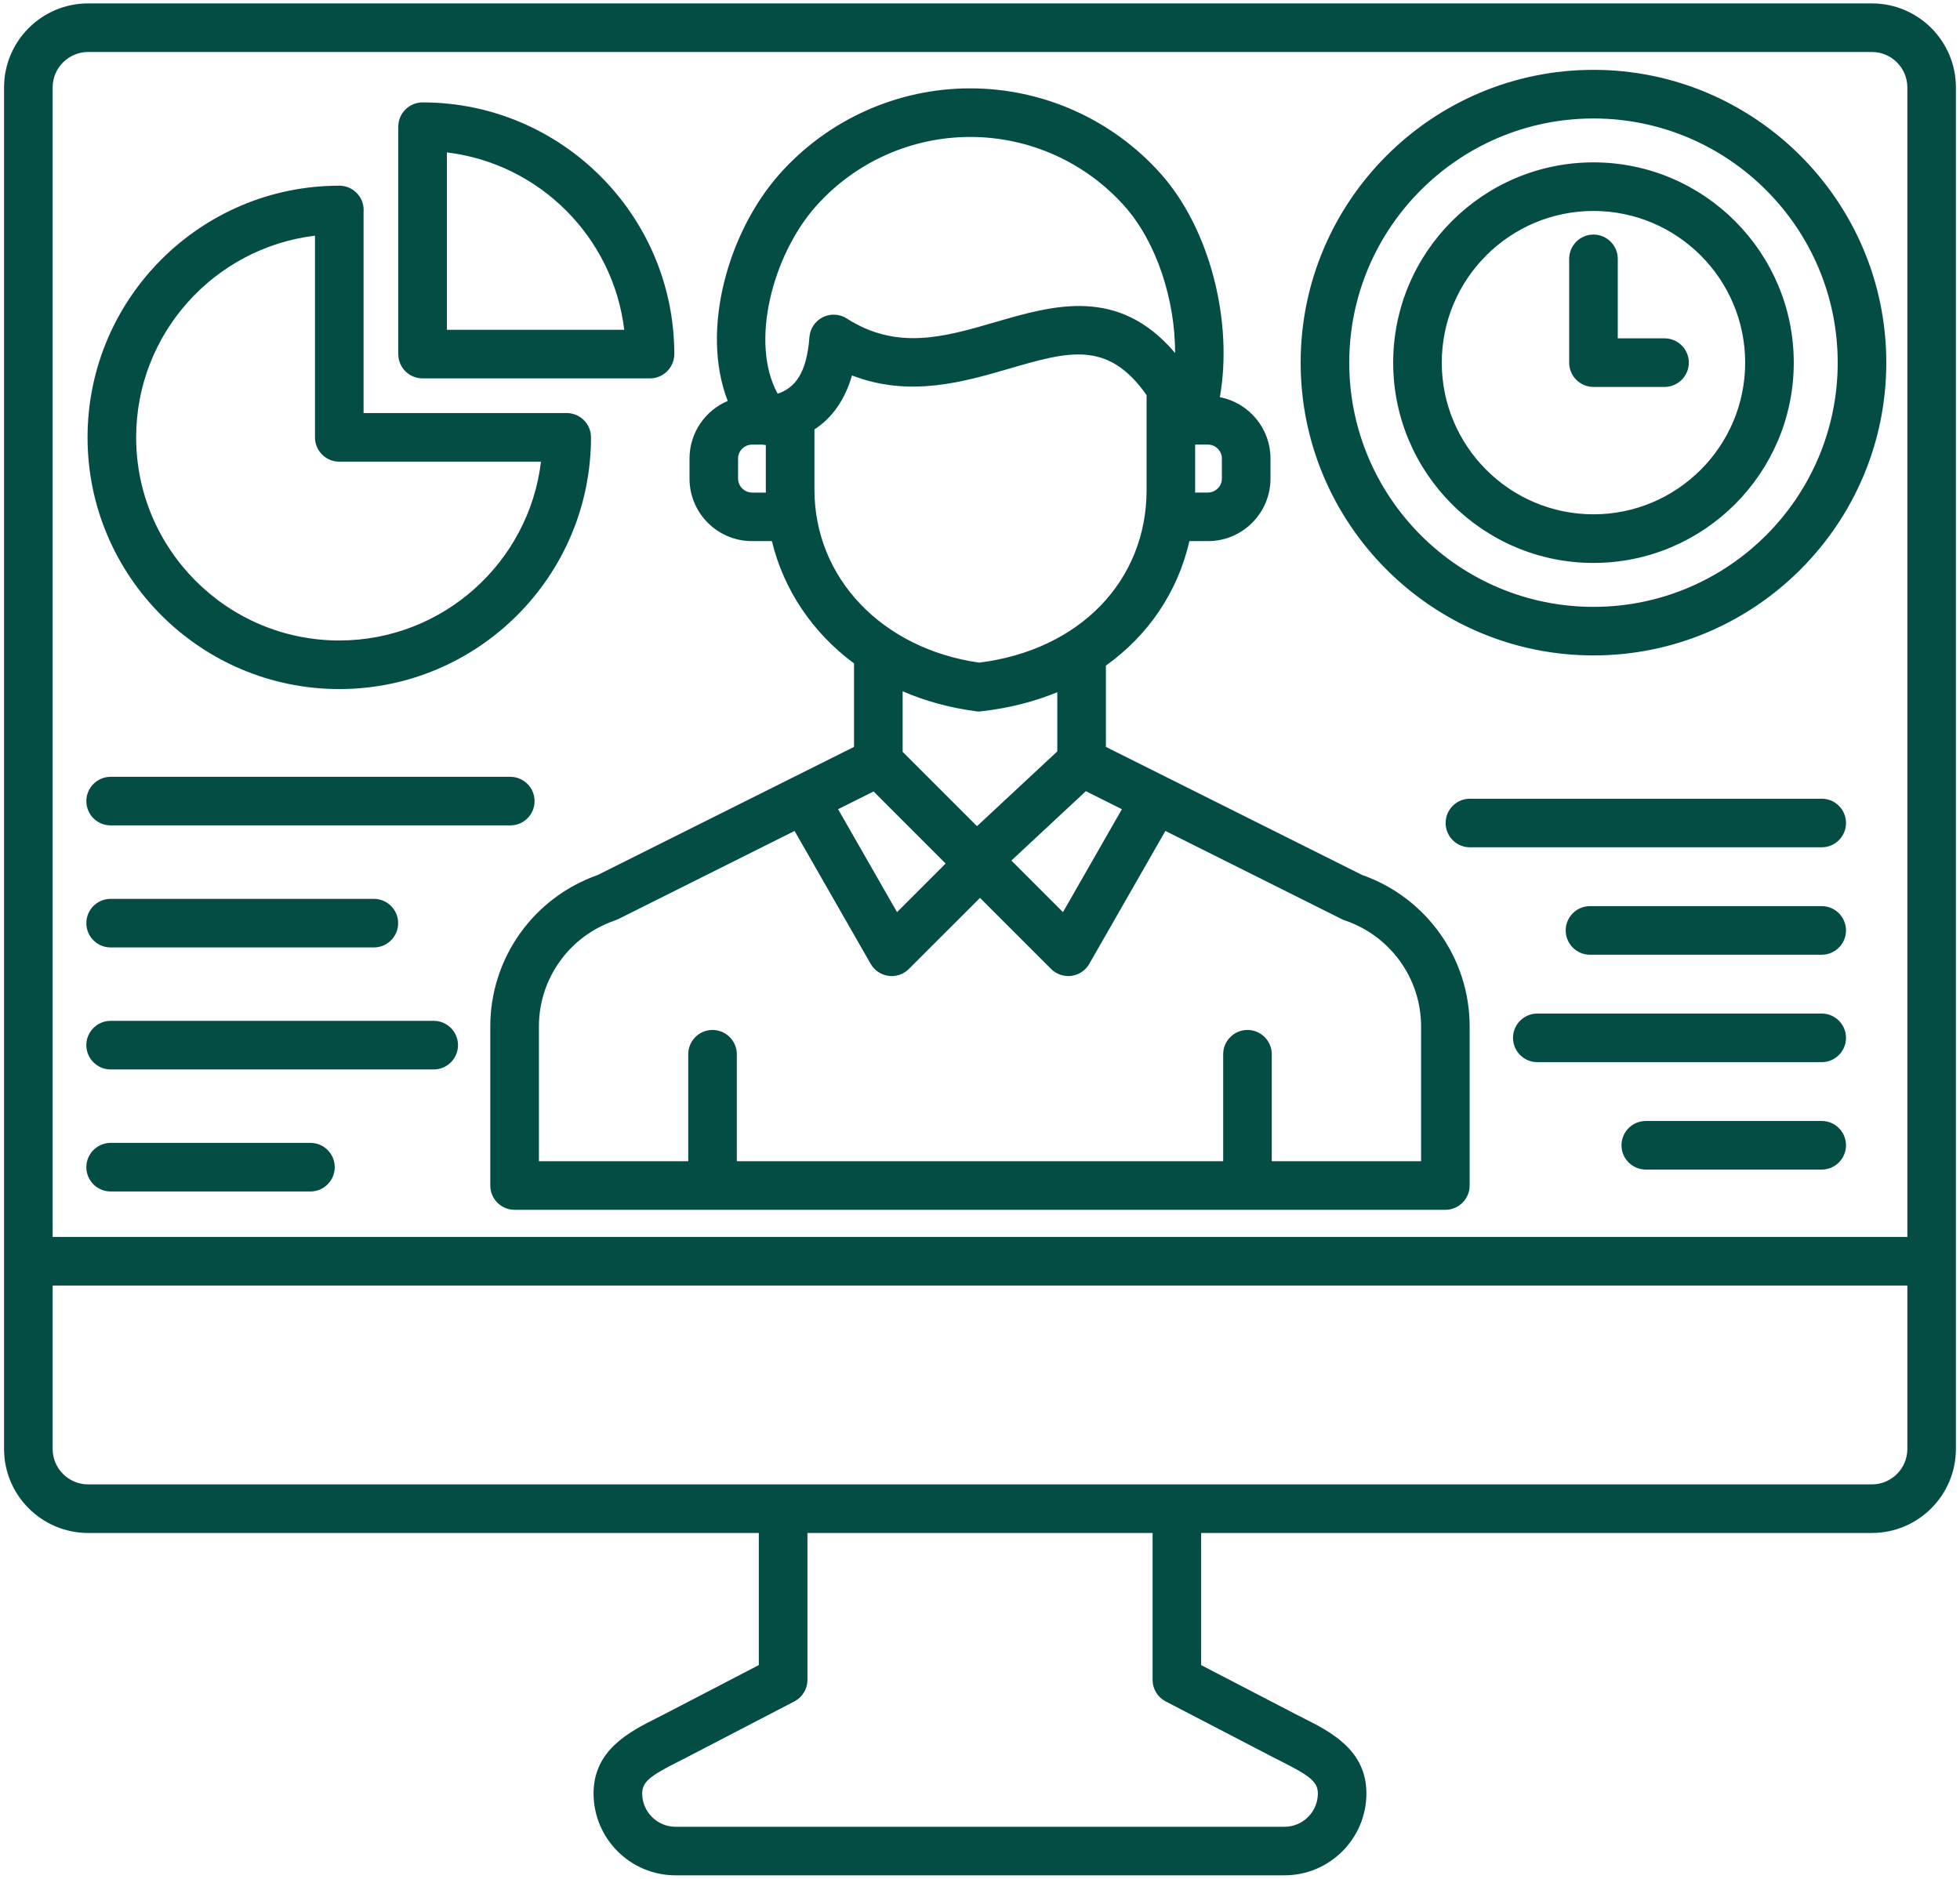 <svg width="242" height="232" viewBox="0 0 242 232" fill="none" xmlns="http://www.w3.org/2000/svg">
<path d="M231.12 0.42H10.88C5.155 0.42 0.5 5.075 0.5 10.8V178.92C0.5 184.645 5.155 189.3 10.88 189.3H93.69V205.615L82.025 211.675C81.68 211.855 81.34 212.025 80.995 212.2C77.74 213.845 73.285 216.095 73.285 221.455C73.285 227.035 77.825 231.575 83.405 231.575H158.59C164.17 231.575 168.71 227.035 168.71 221.455C168.71 216.09 164.255 213.84 161 212.2C160.66 212.025 160.315 211.855 159.97 211.675L148.305 205.615V189.3H231.115C236.84 189.3 241.495 184.645 241.495 178.92V10.8C241.5 5.075 236.845 0.42 231.12 0.42ZM10.88 6.42H231.12C233.535 6.42 235.5 8.385 235.5 10.8V152.745H6.5V10.8C6.5 8.385 8.465 6.42 10.88 6.42ZM143.925 210.1L157.21 217.005C157.575 217.195 157.935 217.38 158.3 217.56C161.665 219.26 162.715 220.02 162.715 221.46C162.715 223.73 160.865 225.58 158.595 225.58H83.41C81.14 225.58 79.29 223.73 79.29 221.46C79.29 220.02 80.34 219.26 83.705 217.56C84.07 217.375 84.43 217.195 84.795 217.005L98.08 210.1C98.567 209.848 98.976 209.466 99.261 208.997C99.546 208.528 99.696 207.989 99.695 207.44V189.3H142.31V207.44C142.309 207.989 142.459 208.528 142.744 208.997C143.029 209.466 143.438 209.848 143.925 210.1ZM231.12 183.3H10.88C8.465 183.3 6.5 181.335 6.5 178.92V158.745H235.5V178.92C235.5 181.335 233.535 183.3 231.12 183.3ZM92.845 66.82H95.305C96.78 72.905 100.365 78.155 105.445 81.925V92.23L73.8 108.05C65.855 110.845 60.535 118.335 60.535 126.745V146.395C60.535 148.05 61.88 149.395 63.535 149.395H178.455C180.11 149.395 181.455 148.05 181.455 146.395V126.745C181.455 118.335 176.135 110.85 168.19 108.05L136.545 92.23V82.19C141.78 78.45 145.405 73.13 146.855 66.82H149.15C153.405 66.82 156.865 63.36 156.865 59.11V56.615C156.865 52.865 154.17 49.73 150.615 49.045C152.265 39.71 149.395 28.29 143.34 21.48C140.383 18.157 136.756 15.498 132.698 13.676C128.64 11.854 124.243 10.912 119.795 10.91C110.81 10.91 102.23 14.765 96.26 21.48C89.895 28.64 86.455 40.765 89.85 49.51C87.085 50.68 85.135 53.425 85.135 56.615V59.11C85.135 63.36 88.595 66.82 92.845 66.82ZM92.845 60.82C91.915 60.82 91.13 60.035 91.13 59.11V56.615C91.13 55.685 91.915 54.905 92.845 54.905H94.13C94.27 54.93 94.41 54.945 94.555 54.955V60.49C94.555 60.605 94.56 60.715 94.565 60.83H92.845V60.82ZM134.07 97.7L138.52 99.925L131.245 112.635L124.875 106.265L134.07 97.7ZM116.755 106.635L110.755 112.635L103.48 99.925L107.86 97.735L116.755 106.635ZM166.06 113.66C171.68 115.575 175.46 120.83 175.46 126.745V143.395H157.025V130.185C157.025 128.53 155.68 127.185 154.025 127.185C152.37 127.185 151.025 128.53 151.025 130.185V143.395H90.975V130.185C90.975 128.53 89.63 127.185 87.975 127.185C86.32 127.185 84.975 128.53 84.975 130.185V143.395H66.54V126.745C66.54 120.83 70.315 115.575 75.94 113.66C76.07 113.615 76.195 113.565 76.315 113.505L98.105 102.61L107.5 119.02C107.729 119.42 108.047 119.762 108.43 120.019C108.812 120.277 109.248 120.443 109.705 120.505C109.84 120.525 109.97 120.53 110.1 120.53C110.89 120.53 111.655 120.22 112.22 119.65L121 110.875L129.775 119.65C130.101 119.976 130.497 120.223 130.933 120.371C131.369 120.519 131.833 120.565 132.29 120.505C132.747 120.444 133.184 120.278 133.566 120.021C133.949 119.763 134.267 119.421 134.495 119.02L143.89 102.61L165.68 113.505C165.81 113.565 165.935 113.62 166.06 113.66ZM130.55 92.78L120.63 102.02L111.45 92.84V85.365C114.21 86.56 117.235 87.4 120.465 87.825L120.825 87.87L121.185 87.83C124.56 87.45 127.695 86.65 130.545 85.48V92.78H130.55ZM120.885 81.825C108.9 80.105 100.56 71.37 100.56 60.48V53.03C102.775 51.575 104.33 49.355 105.195 46.36C112.28 49.11 118.99 47.16 124.545 45.54C131.91 43.395 136.795 41.98 141.57 48.795V60.48C141.57 71.755 133.27 80.295 120.885 81.825ZM150.865 59.11C150.865 60.04 150.08 60.82 149.15 60.82H147.555C147.555 60.705 147.565 60.595 147.565 60.48V54.9H149.15C150.08 54.9 150.865 55.685 150.865 56.61V59.11ZM100.745 25.465C103.137 22.775 106.071 20.622 109.354 19.148C112.637 17.674 116.196 16.911 119.795 16.91C127.075 16.91 134.025 20.03 138.855 25.465C142.805 29.91 145.1 37.03 145.09 43.59C138.1 35.345 130.085 37.68 122.865 39.785C116.64 41.6 110.76 43.31 104.555 39.33C104.118 39.049 103.615 38.887 103.096 38.859C102.577 38.831 102.06 38.938 101.594 39.17C101.129 39.401 100.732 39.75 100.442 40.181C100.152 40.613 99.979 41.112 99.94 41.63C99.6 46.11 98.16 47.89 96.02 48.615C92.535 42.315 95.41 31.465 100.745 25.465ZM41.89 85.09C59.03 85.09 72.97 71.145 72.97 54C72.97 52.345 71.625 51.005 69.97 51.005C69.91 51.005 69.855 51.005 69.8 51.01H44.89V26.175C44.895 26.095 44.9 26.015 44.9 25.93C44.9 24.275 43.555 22.93 41.9 22.93H41.89C24.75 22.93 10.81 36.875 10.81 54.01C10.81 71.145 24.75 85.09 41.89 85.09ZM38.89 29.105V54.01C38.89 55.665 40.235 57.01 41.89 57.01H66.795C65.31 69.43 54.705 79.09 41.89 79.09C28.06 79.09 16.81 67.84 16.81 54.01C16.81 41.195 26.47 30.595 38.89 29.105ZM52.175 46.725H80.255C81.05 46.725 81.815 46.405 82.375 45.84C82.654 45.561 82.875 45.23 83.026 44.865C83.177 44.501 83.255 44.11 83.255 43.715C83.25 26.59 69.31 12.65 52.185 12.645H52.175C50.52 12.645 49.175 13.99 49.175 15.645V43.725C49.175 45.38 50.52 46.725 52.175 46.725ZM55.175 18.82C66.605 20.19 75.705 29.285 77.075 40.725H55.175V18.82ZM196.745 69.515C210.38 69.515 221.475 58.42 221.475 44.785C221.475 31.15 210.38 20.05 196.745 20.05C183.11 20.05 172.015 31.145 172.015 44.78C172.015 58.415 183.11 69.515 196.745 69.515ZM196.745 26.05C207.075 26.05 215.475 34.455 215.475 44.78C215.475 55.105 207.07 63.51 196.745 63.51C186.42 63.51 178.015 55.105 178.015 44.78C178.015 34.455 186.415 26.05 196.745 26.05ZM196.745 80.935C216.68 80.935 232.9 64.715 232.9 44.78C232.9 24.845 216.68 8.625 196.745 8.625C176.81 8.625 160.59 24.845 160.59 44.78C160.59 64.715 176.81 80.935 196.745 80.935ZM196.745 14.63C213.37 14.63 226.9 28.155 226.9 44.785C226.9 61.415 213.375 74.94 196.745 74.94C180.12 74.94 166.59 61.415 166.59 44.785C166.59 28.155 180.12 14.63 196.745 14.63ZM193.745 44.78V31.965C193.745 30.31 195.09 28.965 196.745 28.965C198.4 28.965 199.745 30.31 199.745 31.965V41.78H205.52C207.175 41.78 208.52 43.125 208.52 44.78C208.52 46.435 207.175 47.78 205.52 47.78H196.745C195.09 47.78 193.745 46.44 193.745 44.78ZM10.66 98.925C10.66 97.27 12.005 95.925 13.66 95.925H63.005C64.66 95.925 66.005 97.27 66.005 98.925C66.005 100.58 64.66 101.925 63.005 101.925H13.66C12.005 101.925 10.66 100.58 10.66 98.925ZM10.66 113.995C10.66 112.34 12.005 110.995 13.66 110.995H46.16C47.815 110.995 49.16 112.34 49.16 113.995C49.16 115.65 47.815 116.995 46.16 116.995H13.66C12.005 116.995 10.66 115.65 10.66 113.995ZM10.66 129.06C10.66 127.405 12.005 126.06 13.66 126.06H53.55C55.205 126.06 56.55 127.405 56.55 129.06C56.55 130.715 55.205 132.06 53.55 132.06H13.66C12.005 132.06 10.66 130.72 10.66 129.06ZM10.66 144.13C10.66 142.475 12.005 141.13 13.66 141.13H38.33C39.985 141.13 41.33 142.475 41.33 144.13C41.33 145.785 39.985 147.13 38.33 147.13H13.66C12.005 147.13 10.66 145.79 10.66 144.13ZM227.925 101.63C227.925 103.285 226.58 104.63 224.925 104.63H181.49C179.835 104.63 178.49 103.285 178.49 101.63C178.49 99.975 179.835 98.63 181.49 98.63H224.925C226.585 98.63 227.925 99.975 227.925 101.63ZM227.925 114.895C227.925 116.55 226.58 117.895 224.925 117.895H196.315C194.66 117.895 193.315 116.55 193.315 114.895C193.315 113.24 194.66 111.895 196.315 111.895H224.925C226.585 111.895 227.925 113.24 227.925 114.895ZM227.925 128.16C227.925 129.815 226.58 131.16 224.925 131.16H189.81C188.155 131.16 186.81 129.815 186.81 128.16C186.81 126.505 188.155 125.16 189.81 125.16H224.925C226.585 125.16 227.925 126.505 227.925 128.16ZM227.925 141.425C227.925 143.08 226.58 144.425 224.925 144.425H203.205C201.55 144.425 200.205 143.08 200.205 141.425C200.205 139.77 201.55 138.425 203.205 138.425H224.925C226.585 138.425 227.925 139.77 227.925 141.425Z" fill="#044D45"/>
</svg>
